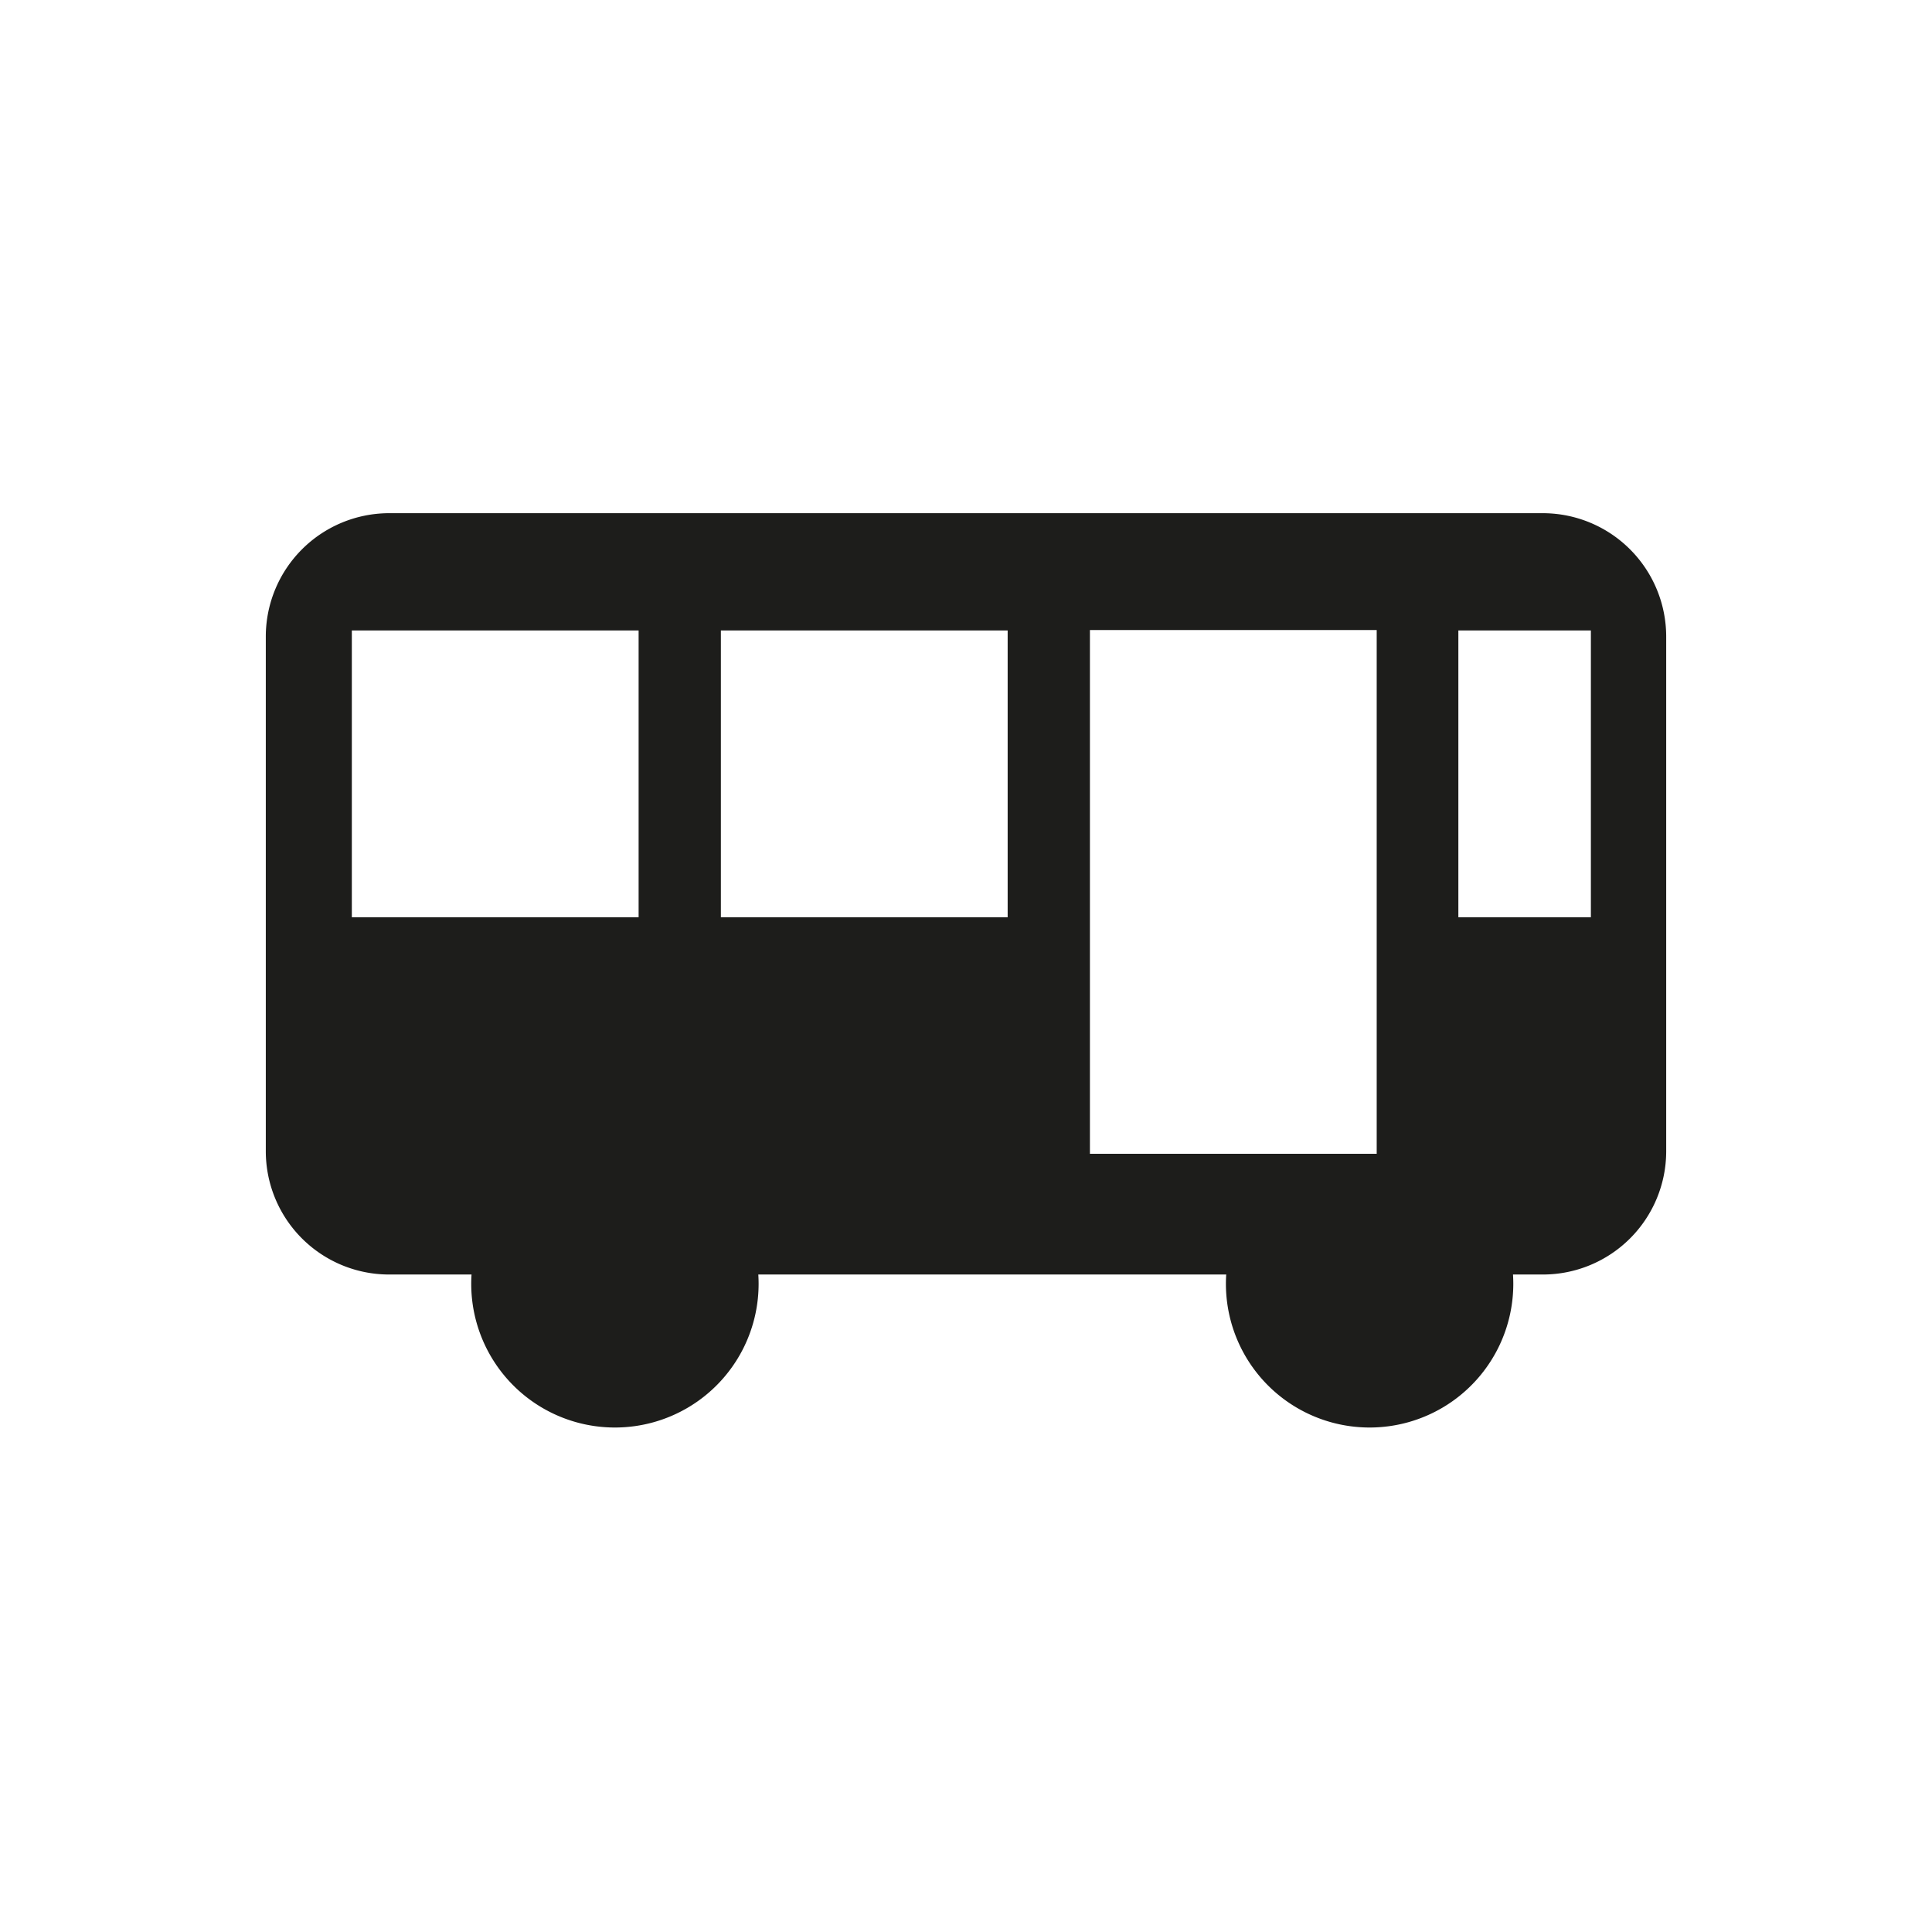 <svg id="Ebene_1" data-name="Ebene 1" xmlns="http://www.w3.org/2000/svg" viewBox="0 0 128 128" fill="#1d1d1b"><path d="M102.24,34H25.76a8.18,8.18,0,0,0-8.15,8.16V76.29a8.17,8.17,0,0,0,8.15,8.15h5.48a9.52,9.52,0,1,0,19,0h31a9.52,9.52,0,1,0,19,0h2a8.17,8.17,0,0,0,8.15-8.15V42.2A8.18,8.18,0,0,0,102.24,34ZM42.31,60.77h-19v-19h19Zm24.45,0h-19v-19h19ZM91.21,76.44h-19V41.74h19ZM105.4,60.77H96.62v-19h8.78Z"/></svg>